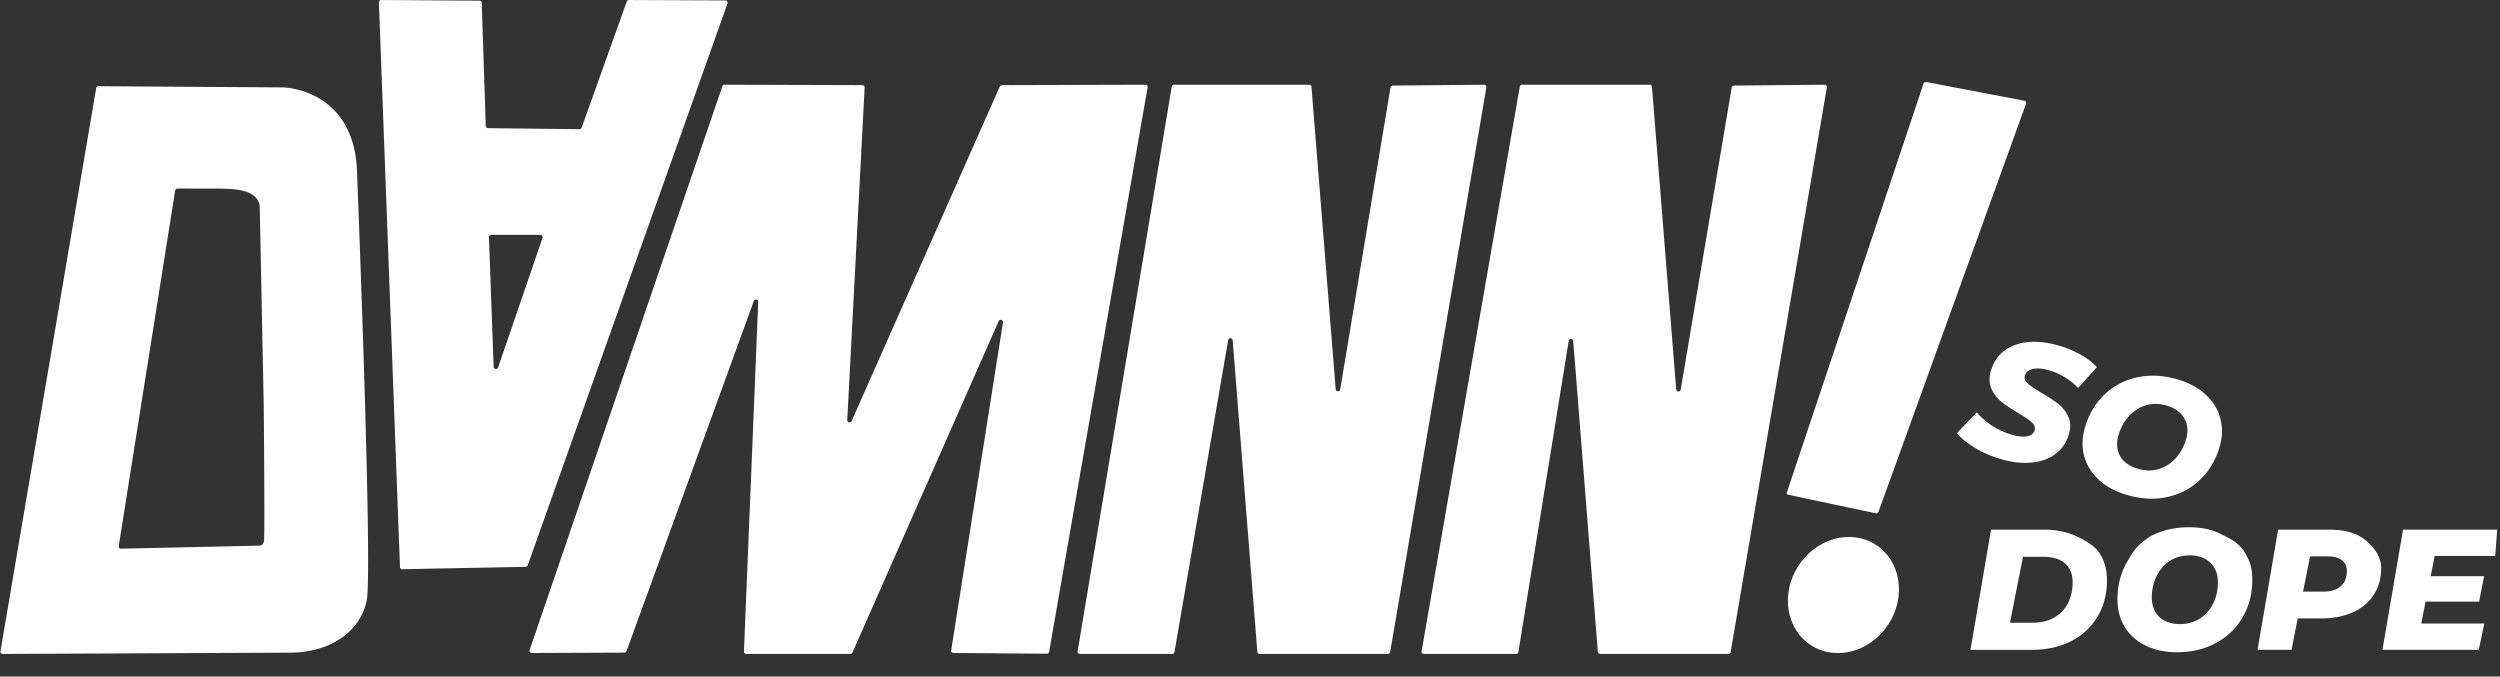 <svg width="728" height="197" fill="none" xmlns="http://www.w3.org/2000/svg"><rect width="100%" height="100%" fill="#333333" stroke="none"/><path d="M579.8 154.231H595c3.6 0 6.716.6 9.35 1.8 2.633 1.167 5.65 2.867 7.05 5.1 1.433 2.2 2.15 4.8 2.15 7.8 0 4.067-.934 7.634-2.8 10.7-1.834 3.067-4.4 5.434-7.7 7.1-3.3 1.667-7.084 2.5-11.35 2.5h-17.9l6-35zm12.2 27.1c2.4 0 4.466-.5 6.2-1.5 1.766-1.033 3.1-2.433 4-4.2.9-1.8 1.35-3.833 1.35-6.1 0-2.366-.734-4.183-2.2-5.45-1.467-1.3-3.617-1.95-6.45-1.95h-5.8l-3.8 19.2h6.7zm42.008 8.6c-3.533 0-6.616-.65-9.25-1.95-2.6-1.3-4.616-3.116-6.05-5.45-1.4-2.333-2.1-5-2.1-8 0-4 .917-7.6 2.75-10.8 1.867-3.2 2.642-4.731 6.75-7.5 3.334-1.8 7.117-2.7 11.35-2.7 3.534 0 6.6.65 9.2 1.95 2.634 1.3 5.292 2.519 7.05 5.45 1.759 2.932 2.15 5 2.15 8 0 4-.933 7.6-2.8 10.8-1.833 3.2-4.416 5.7-7.75 7.5-3.3 1.8-7.066 2.7-11.3 2.7zm.85-8.2c2.2 0 4.134-.55 5.8-1.65 1.667-1.1 2.95-2.566 3.85-4.4.9-1.866 1.35-3.916 1.35-6.15 0-2.366-.733-4.25-2.2-5.65-1.433-1.433-3.45-2.15-6.05-2.15-2.2 0-4.133.55-5.8 1.65-1.666 1.1-2.95 2.584-3.85 4.45-.9 1.834-1.35 3.867-1.35 6.1 0 2.367.717 4.267 2.15 5.7 1.467 1.4 3.5 2.1 6.1 2.1zm43.336-27.5c4.533 0 8.033.984 10.5 2.95 2.466 1.967 4.7 4.734 4.7 8.3 0 2.934-.717 5.5-2.15 7.7-1.4 2.2-3.417 3.9-6.05 5.1-2.6 1.2-5.634 1.8-9.1 1.8h-7l-1.8 9.15h-9.9l6-35h14.8zm-1.65 18.05c2.2 0 3.883-.516 5.05-1.55 1.2-1.033 1.8-2.5 1.8-4.4 0-1.433-.484-2.5-1.45-3.2-.934-.733-2.284-1.1-4.05-1.1h-5.2l-2.05 10.25h5.9zm32.427-10.4l-1.15 5.9h15.55l-1.45 7.4h-15.6l-1.25 6.4h18.35l-1.6 7.65h-28.05l6-35h27.4l-.55 7.65h-17.65zm-126.105-28.135c-2.789-.794-5.338-1.883-7.647-3.268-2.309-1.385-4.099-2.83-5.369-4.335l5.777-6.05a22.243 22.243 0 004.722 4.047 21.973 21.973 0 005.538 2.46c1.828.52 3.312.665 4.451.434 1.181-.253 1.904-.844 2.169-1.774.228-.801-.059-1.559-.861-2.272-.77-.704-2.044-1.587-3.822-2.647-2.016-1.198-3.663-2.29-4.941-3.278a10.531 10.531 0 01-2.971-3.808c-.68-1.511-.736-3.26-.171-5.247.684-2.405 1.939-4.318 3.765-5.739 1.834-1.454 4.111-2.33 6.83-2.631 2.72-.3 5.715.014 8.985.945 2.404.684 4.576 1.579 6.514 2.685 1.947 1.074 3.541 2.29 4.784 3.649l-5.474 6.084c-1.078-1.208-2.359-2.248-3.843-3.121a18.258 18.258 0 00-4.666-2.055c-1.891-.539-3.469-.658-4.732-.359-1.231.308-1.984.943-2.258 1.905-.237.833.046 1.607.848 2.32.802.714 2.108 1.605 3.917 2.674 2.025 1.166 3.661 2.238 4.908 3.216a9.885 9.885 0 012.95 3.699c.688 1.478.759 3.179.211 5.103-.675 2.372-1.946 4.281-3.812 5.725-1.825 1.421-4.114 2.278-6.865 2.569-2.72.301-5.699-.01-8.937-.931zm36.764 10.461c-3.398-.967-6.186-2.436-8.363-4.407-2.145-1.962-3.588-4.261-4.328-6.898-.708-2.627-.651-5.384.17-8.269 1.095-3.848 2.962-7.059 5.601-9.635 2.671-2.567 5.84-4.265 9.507-5.093 3.698-.819 7.584-.649 11.655.51 3.399.967 6.17 2.431 8.315 4.393 2.177 1.971 3.62 4.27 4.328 6.898.74 2.636.699 5.397-.122 8.283-1.095 3.847-2.978 7.054-5.649 9.621-2.639 2.576-5.808 4.274-9.507 5.093-3.666.828-7.535.663-11.607-.496zm3.062-7.654c2.116.602 4.126.602 6.03 0s3.54-1.661 4.907-3.178c1.377-1.549 2.371-3.398 2.982-5.546.647-2.276.458-4.288-.57-6.036-.986-1.771-2.73-3.012-5.23-3.724-2.116-.602-4.127-.602-6.031 0-1.904.601-3.544 1.677-4.921 3.226-1.367 1.517-2.356 3.349-2.967 5.498-.648 2.276-.479 4.299.507 6.07 1.028 1.748 2.792 2.978 5.293 3.69zm-77.22 12.748c.019.004.021.005.04.011.604.182 1.224.296 1.501-.263l42.921-118.695c.126-.587.081-.807-.222-.96a.498.498 0 00-.135-.043l-28.036-5.355c-.699-.098-1.208-.225-1.462.506l-39.785 119.006c-.079.239.01.432.255.49 3.134.737 24.351 5.183 24.923 5.303zM443.217 24.665a.664.664 0 00-.654.55l-28.597 164.433a.665.665 0 00.655.778h26.877a.664.664 0 00.655-.558l14.655-90.6c.125-.777 1.256-.73 1.318.053l7.163 90.493a.665.665 0 00.662.612h37.361a.664.664 0 00.655-.553L531.98 25.448a.665.665 0 00-.661-.776l-26.397.243a.665.665 0 00-.649.554l-14.848 87.969c-.13.772-1.255.722-1.317-.058l-7.057-88.104a.663.663 0 00-.662-.611h-37.172zm-101.347 0a.665.665 0 00-.656.555l-27.406 164.432a.665.665 0 00.656.774h26.888c.323 0 .6-.233.654-.552l15.633-90.838c.133-.77 1.256-.72 1.318.06l7.181 90.718a.664.664 0 00.662.612h37.36a.664.664 0 00.655-.553l28.013-164.425a.664.664 0 00-.661-.776l-26.595.243a.665.665 0 00-.65.555l-14.652 87.921c-.128.773-1.255.725-1.317-.056L381.9 25.276a.665.665 0 00-.662-.611H341.87zm-130.887-.002a.664.664 0 00-.631.45l-56.12 164.16a.665.665 0 00.631.88l26.96-.11a.665.665 0 00.622-.438l37.061-101.934c.259-.713 1.319-.504 1.288.254l-4.158 101.809a.665.665 0 00.664.692h30.327a.664.664 0 00.608-.396l42.57-96.498c.315-.712 1.386-.397 1.265.371l-15.088 95.478a.665.665 0 00.651.768l27.213.209a.663.663 0 00.659-.55l28.678-164.365a.664.664 0 00-.657-.779l-41.776.127a.664.664 0 00-.605.395l-43.153 97.433c-.299.675-1.309.433-1.271-.303l5.062-96.827a.664.664 0 00-.661-.7l-40.139-.126z" fill="#fff"/><path fill-rule="evenodd" clip-rule="evenodd" d="M117.153 165.753a.665.665 0 01-.677-.64L110.338.698a.664.664 0 01.668-.69L139.621.2a.663.663 0 01.659.643l1.172 35.835a.664.664 0 00.656.642l26.633.305a.665.665 0 00.634-.44L182.515.443a.664.664 0 01.628-.44l28.079.124a.664.664 0 01.623.887L153.67 164.616a.667.667 0 01-.613.442l-35.904.695zm40.203-97.36c.456 0 .776.449.628.88l-12.938 37.728c-.239.697-1.266.545-1.293-.191l-1.374-37.728a.665.665 0 01.664-.689h14.313zM28.67 25.108a.664.664 0 00-.66.552L.132 189.651a.664.664 0 00.658.776l84.379-.377c11.593-.298 19.805-6.428 21.61-15.136 1.804-8.708-2.833-125.318-2.834-125.334-.853-20.343-16.013-23.846-21.458-24.131l-53.818-.341zm6.574 134.665a.664.664 0 01-.67-.768l16.438-103.54a.664.664 0 01.657-.56l10.47.02c5.514-.012 12.737-.027 13.497 5.054l1.16 57.977c.203 20.981.237 38.017.11 39.288-.038.382-.129 1.653-1.525 1.653l-40.137.876z" fill="#fff"/><ellipse cx="536.806" cy="173.269" rx="15.626" ry="17.415" transform="rotate(32.925 536.806 173.269)" fill="#fff"/></svg>